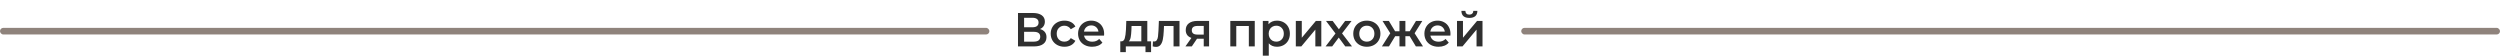 <svg width="1885" height="42" viewBox="0 0 1885 42" fill="none" xmlns="http://www.w3.org/2000/svg">
<rect x="1147" y="21" width="738" height="5" rx="2.5" fill="#8F837C"/>
<rect y="21" width="746" height="5" rx="2.5" fill="#8F837C"/>
<path d="M784.124 21.896C785.732 22.328 786.956 23.072 787.796 24.128C788.636 25.16 789.056 26.456 789.056 28.016C789.056 30.224 788.24 31.94 786.608 33.164C784.976 34.388 782.612 35 779.516 35H767.564V9.8H778.832C781.664 9.8 783.872 10.364 785.456 11.492C787.04 12.62 787.832 14.216 787.832 16.28C787.832 17.6 787.508 18.74 786.86 19.7C786.236 20.66 785.324 21.392 784.124 21.896ZM772.172 20.564H778.436C779.948 20.564 781.1 20.264 781.892 19.664C782.684 19.064 783.08 18.176 783.08 17C783.08 15.824 782.684 14.936 781.892 14.336C781.1 13.712 779.948 13.4 778.436 13.4H772.172V20.564ZM779.372 31.4C782.684 31.4 784.34 30.152 784.34 27.656C784.34 25.208 782.684 23.984 779.372 23.984H772.172V31.4H779.372ZM802.631 35.252C800.639 35.252 798.851 34.832 797.267 33.992C795.683 33.152 794.447 31.988 793.559 30.5C792.671 28.988 792.227 27.284 792.227 25.388C792.227 23.492 792.671 21.8 793.559 20.312C794.447 18.824 795.671 17.66 797.231 16.82C798.815 15.98 800.615 15.56 802.631 15.56C804.527 15.56 806.183 15.944 807.599 16.712C809.039 17.48 810.119 18.584 810.839 20.024L807.383 22.04C806.831 21.152 806.135 20.492 805.295 20.06C804.479 19.604 803.579 19.376 802.595 19.376C800.915 19.376 799.523 19.928 798.419 21.032C797.315 22.112 796.763 23.564 796.763 25.388C796.763 27.212 797.303 28.676 798.383 29.78C799.487 30.86 800.891 31.4 802.595 31.4C803.579 31.4 804.479 31.184 805.295 30.752C806.135 30.296 806.831 29.624 807.383 28.736L810.839 30.752C810.095 32.192 809.003 33.308 807.563 34.1C806.147 34.868 804.503 35.252 802.631 35.252ZM832.52 25.496C832.52 25.808 832.496 26.252 832.448 26.828H817.364C817.628 28.244 818.312 29.372 819.416 30.212C820.544 31.028 821.936 31.436 823.592 31.436C825.704 31.436 827.444 30.74 828.812 29.348L831.224 32.12C830.36 33.152 829.268 33.932 827.948 34.46C826.628 34.988 825.14 35.252 823.484 35.252C821.372 35.252 819.512 34.832 817.904 33.992C816.296 33.152 815.048 31.988 814.16 30.5C813.296 28.988 812.864 27.284 812.864 25.388C812.864 23.516 813.284 21.836 814.124 20.348C814.988 18.836 816.176 17.66 817.688 16.82C819.2 15.98 820.904 15.56 822.8 15.56C824.672 15.56 826.34 15.98 827.804 16.82C829.292 17.636 830.444 18.8 831.26 20.312C832.1 21.8 832.52 23.528 832.52 25.496ZM822.8 19.16C821.36 19.16 820.136 19.592 819.128 20.456C818.144 21.296 817.544 22.424 817.328 23.84H828.236C828.044 22.448 827.456 21.32 826.472 20.456C825.488 19.592 824.264 19.16 822.8 19.16ZM867.911 31.184V39.284H863.699V35H848.867V39.284H844.691V31.184H845.591C846.815 31.136 847.643 30.356 848.075 28.844C848.531 27.308 848.831 25.148 848.975 22.364L849.227 15.776H865.067V31.184H867.911ZM853.079 22.688C852.983 24.896 852.803 26.696 852.539 28.088C852.275 29.48 851.795 30.512 851.099 31.184H860.567V19.592H853.187L853.079 22.688ZM889.354 15.776V35H884.854V19.592H877.654L877.474 23.408C877.354 25.952 877.114 28.088 876.754 29.816C876.418 31.52 875.83 32.876 874.99 33.884C874.174 34.868 873.046 35.36 871.606 35.36C870.934 35.36 870.106 35.228 869.122 34.964L869.338 31.184C869.674 31.256 869.962 31.292 870.202 31.292C871.114 31.292 871.798 30.932 872.254 30.212C872.71 29.468 872.998 28.592 873.118 27.584C873.262 26.552 873.382 25.088 873.478 23.192L873.802 15.776H889.354ZM911.651 15.776V35H907.619V29.204H902.543L898.619 35H893.795L898.331 28.592C896.939 28.112 895.871 27.38 895.127 26.396C894.407 25.388 894.047 24.152 894.047 22.688C894.047 20.48 894.827 18.776 896.387 17.576C897.947 16.376 900.095 15.776 902.831 15.776H911.651ZM902.975 19.556C900.071 19.556 898.619 20.648 898.619 22.832C898.619 24.992 900.023 26.072 902.831 26.072H907.619V19.556H902.975ZM946.085 15.776V35H941.621V19.592H932.153V35H927.653V15.776H946.085ZM962.813 15.56C964.685 15.56 966.353 15.968 967.817 16.784C969.305 17.6 970.469 18.752 971.309 20.24C972.149 21.728 972.569 23.444 972.569 25.388C972.569 27.332 972.149 29.06 971.309 30.572C970.469 32.06 969.305 33.212 967.817 34.028C966.353 34.844 964.685 35.252 962.813 35.252C960.221 35.252 958.169 34.388 956.657 32.66V41.984H952.157V15.776H956.441V18.296C957.185 17.384 958.097 16.7 959.177 16.244C960.281 15.788 961.493 15.56 962.813 15.56ZM962.309 31.4C963.965 31.4 965.321 30.848 966.377 29.744C967.457 28.64 967.997 27.188 967.997 25.388C967.997 23.588 967.457 22.136 966.377 21.032C965.321 19.928 963.965 19.376 962.309 19.376C961.229 19.376 960.257 19.628 959.393 20.132C958.529 20.612 957.845 21.308 957.341 22.22C956.837 23.132 956.585 24.188 956.585 25.388C956.585 26.588 956.837 27.644 957.341 28.556C957.845 29.468 958.529 30.176 959.393 30.68C960.257 31.16 961.229 31.4 962.309 31.4ZM977.047 15.776H981.547V28.448L992.167 15.776H996.271V35H991.771V22.328L981.187 35H977.047V15.776ZM1014.35 35L1009.42 28.34L1004.45 35H999.481L1006.97 25.244L999.805 15.776H1004.81L1009.52 22.076L1014.24 15.776H1019.1L1011.9 25.172L1019.42 35H1014.35ZM1030.58 35.252C1028.64 35.252 1026.88 34.832 1025.32 33.992C1023.76 33.152 1022.54 31.988 1021.65 30.5C1020.79 28.988 1020.36 27.284 1020.36 25.388C1020.36 23.492 1020.79 21.8 1021.65 20.312C1022.54 18.824 1023.76 17.66 1025.32 16.82C1026.88 15.98 1028.64 15.56 1030.58 15.56C1032.55 15.56 1034.31 15.98 1035.87 16.82C1037.43 17.66 1038.64 18.824 1039.51 20.312C1040.4 21.8 1040.84 23.492 1040.84 25.388C1040.84 27.284 1040.4 28.988 1039.51 30.5C1038.64 31.988 1037.43 33.152 1035.87 33.992C1034.31 34.832 1032.55 35.252 1030.58 35.252ZM1030.58 31.4C1032.24 31.4 1033.6 30.848 1034.68 29.744C1035.76 28.64 1036.3 27.188 1036.3 25.388C1036.3 23.588 1035.76 22.136 1034.68 21.032C1033.6 19.928 1032.24 19.376 1030.58 19.376C1028.92 19.376 1027.56 19.928 1026.48 21.032C1025.42 22.136 1024.89 23.588 1024.89 25.388C1024.89 27.188 1025.42 28.64 1026.48 29.744C1027.56 30.848 1028.92 31.4 1030.58 31.4ZM1062.9 27.296H1059.66V35H1055.2V27.296H1051.96L1047.28 35H1041.95L1048.25 25.064L1042.42 15.776H1047.21L1051.89 23.552H1055.2V15.776H1059.66V23.552H1062.94L1067.66 15.776H1072.44L1066.61 25.064L1072.95 35H1067.58L1062.9 27.296ZM1093.66 25.496C1093.66 25.808 1093.64 26.252 1093.59 26.828H1078.5C1078.77 28.244 1079.45 29.372 1080.56 30.212C1081.68 31.028 1083.08 31.436 1084.73 31.436C1086.84 31.436 1088.58 30.74 1089.95 29.348L1092.36 32.12C1091.5 33.152 1090.41 33.932 1089.09 34.46C1087.77 34.988 1086.28 35.252 1084.62 35.252C1082.51 35.252 1080.65 34.832 1079.04 33.992C1077.44 33.152 1076.19 31.988 1075.3 30.5C1074.44 28.988 1074 27.284 1074 25.388C1074 23.516 1074.42 21.836 1075.26 20.348C1076.13 18.836 1077.32 17.66 1078.83 16.82C1080.34 15.98 1082.04 15.56 1083.94 15.56C1085.81 15.56 1087.48 15.98 1088.94 16.82C1090.43 17.636 1091.58 18.8 1092.4 20.312C1093.24 21.8 1093.66 23.528 1093.66 25.496ZM1083.94 19.16C1082.5 19.16 1081.28 19.592 1080.27 20.456C1079.28 21.296 1078.68 22.424 1078.47 23.84H1089.38C1089.18 22.448 1088.6 21.32 1087.61 20.456C1086.63 19.592 1085.4 19.16 1083.94 19.16ZM1098.58 15.776H1103.08V28.448L1113.7 15.776H1117.81V35H1113.31V22.328L1102.72 35H1098.58V15.776ZM1107.91 13.508C1105.96 13.508 1104.47 13.064 1103.44 12.176C1102.43 11.264 1101.92 9.944 1101.89 8.216H1104.88C1104.91 9.08 1105.17 9.764 1105.67 10.268C1106.2 10.772 1106.93 11.024 1107.87 11.024C1108.78 11.024 1109.5 10.772 1110.03 10.268C1110.58 9.764 1110.87 9.08 1110.89 8.216H1113.95C1113.93 9.944 1113.4 11.264 1112.37 12.176C1111.34 13.064 1109.85 13.508 1107.91 13.508Z" fill="#2F2F2F"/>
</svg>
